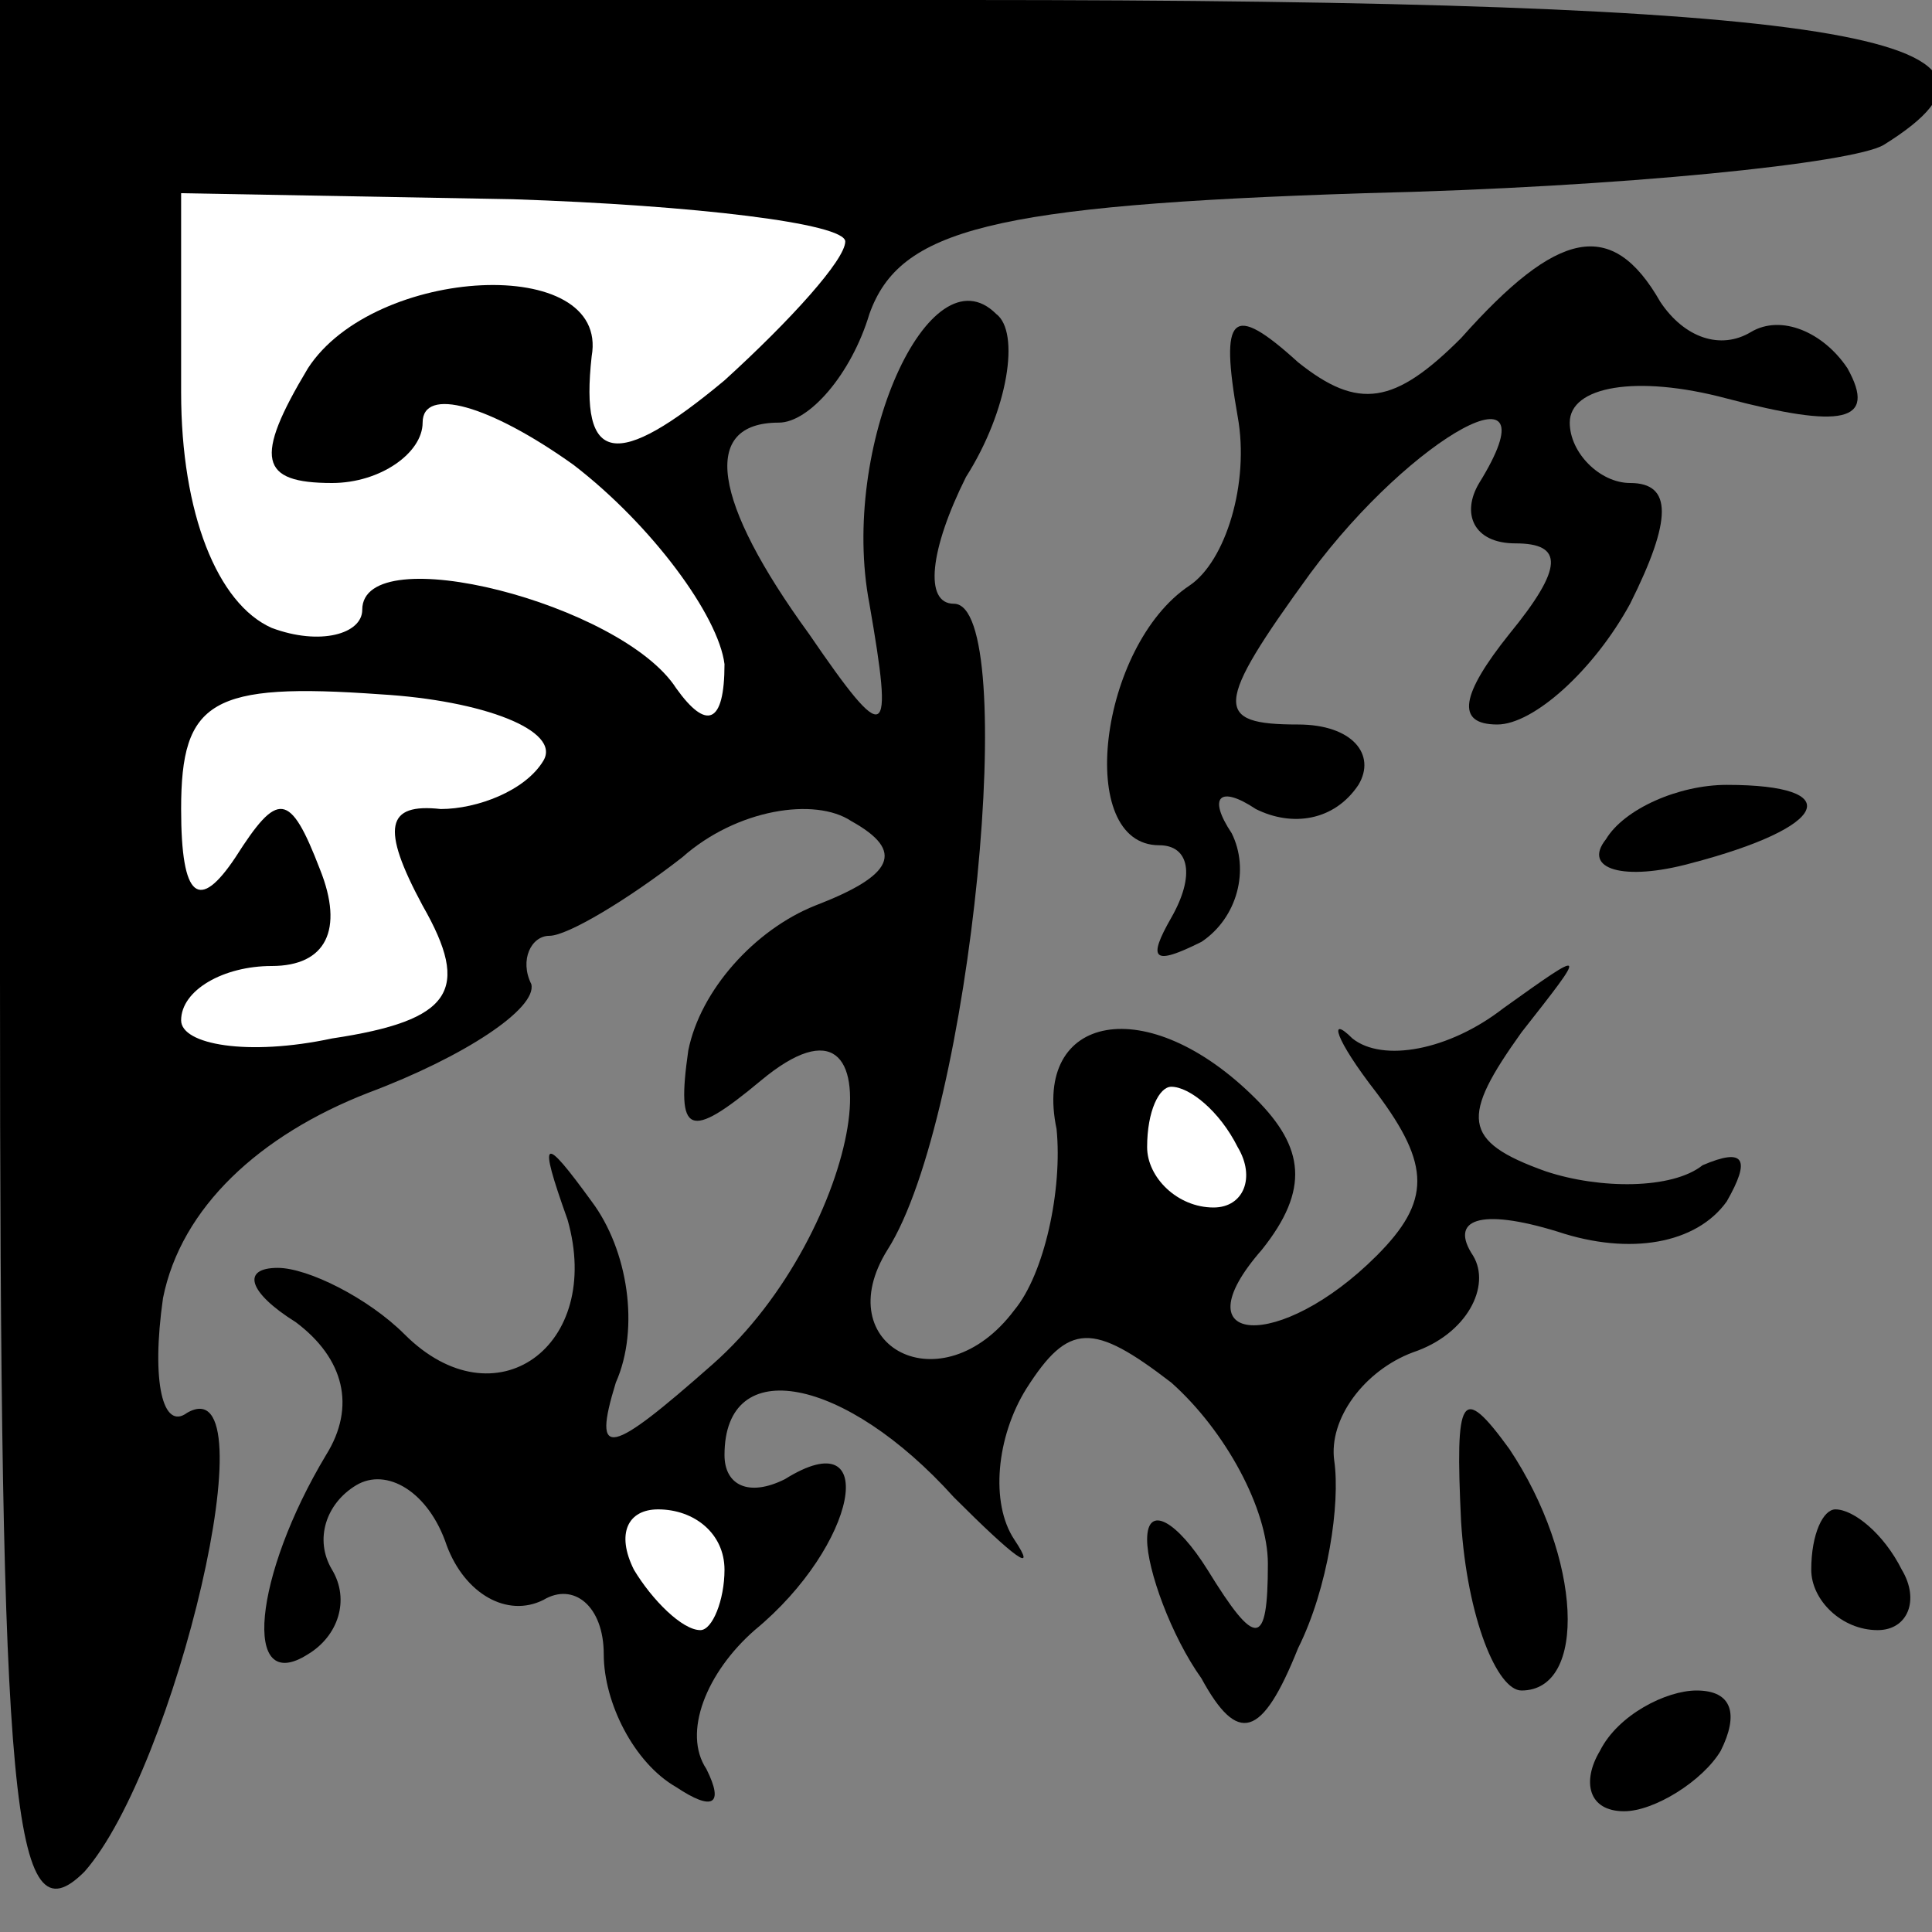 <?xml version="1.0" standalone="no"?>
<!DOCTYPE svg PUBLIC "-//W3C//DTD SVG 20010904//EN"
 "http://www.w3.org/TR/2001/REC-SVG-20010904/DTD/svg10.dtd">
<svg version="1.0" xmlns="http://www.w3.org/2000/svg"
 width="32pt" height="32pt" viewBox="0 0 32 32"
 preserveAspectRatio="xMidYMid meet">
<rect x="0" y="0" width="32" height="32" fill="#808080" stroke="none"/>
<g transform="translate(0,32) scale(0.1,-0.1)"
fill="#000000" stroke="none">
<path fill="#000000" stroke="none" d="M0 158 c0 -138 2 -160 14 -148 15 17
31 84 17 76 -4 -3 -6 5 -4 19 3 15 16 27 34 34 16 6 28 14 27 18 -2 4 0 8 3 8
3 0 13 6 22 13 9 8 22 10 28 6 9 -5 7 -9 -6 -14 -10 -4 -19 -14 -21 -24 -2
-14 0 -15 12 -5 24 20 17 -25 -8 -47 -17 -15 -20 -16 -16 -3 4 9 2 22 -4 30
-8 11 -9 11 -4 -3 6 -21 -12 -34 -27 -19 -6 6 -16 11 -21 11 -6 0 -5 -4 3 -9
8 -6 10 -14 5 -22 -12 -20 -14 -40 -3 -33 5 3 7 9 4 14 -3 5 -1 11 4 14 5 3
12 -1 15 -10 3 -8 10 -12 16 -9 5 3 10 -1 10 -9 0 -8 5 -18 12 -22 6 -4 8 -3
5 3 -4 6 0 16 8 23 17 14 21 35 5 25 -6 -3 -10 -1 -10 4 0 17 20 13 38 -7 10
-10 14 -13 10 -7 -4 6 -3 17 2 25 7 11 11 11 24 1 9 -8 16 -21 16 -30 0 -14
-2 -14 -10 -1 -5 8 -10 11 -10 5 0 -5 4 -16 9 -23 6 -11 10 -10 16 5 5 10 7
24 6 31 -1 7 5 15 13 18 9 3 13 11 10 16 -4 6 1 8 14 4 12 -4 23 -2 28 5 4 7
3 9 -4 6 -5 -4 -17 -4 -26 -1 -14 5 -14 9 -4 23 11 14 11 14 -3 4 -9 -7 -20
-9 -25 -5 -4 4 -3 0 4 -9 9 -12 9 -18 0 -27 -16 -16 -33 -15 -19 1 8 10 7 17
-1 25 -18 18 -37 14 -33 -5 1 -10 -2 -24 -7 -30 -12 -16 -31 -6 -21 10 14 22
22 107 11 107 -5 0 -4 9 2 21 7 11 9 24 5 27 -11 11 -26 -22 -21 -48 4 -23 3
-24 -10 -5 -16 22 -18 35 -5 35 5 0 12 8 15 18 5 14 20 18 82 20 43 1 81 5 86
8 29 18 -8 24 -152 24 l-160 0 0 -162z"/>
<path fill="#ffffff" stroke="none" d="M140 280 c0 -3 -9 -13 -20 -23 -18 -15
-24 -14 -22 4 3 17 -36 15 -47 -2 -9 -15 -8 -19 4 -19 8 0 15 5 15 10 0 6 11
3 25 -7 13 -10 24 -25 25 -33 0 -10 -3 -11 -8 -4 -9 14 -52 25 -52 13 0 -4 -7
-6 -15 -3 -9 4 -15 19 -15 39 l0 33 55 -1 c30 -1 55 -4 55 -7z"/>
<path fill="#ffffff" stroke="none" d="M90 194 c-3 -5 -11 -8 -17 -8 -9 1 -10
-3 -3 -16 8 -14 5 -19 -15 -22 -14 -3 -25 -1 -25 3 0 5 7 9 15 9 9 0 12 6 8
16 -5 13 -7 13 -14 2 -6 -9 -9 -7 -9 8 0 18 5 21 33 19 17 -1 30 -6 27 -11z"/>
<path fill="#ffffff" stroke="none" d="M205 130 c3 -5 1 -10 -4 -10 -6 0 -11
5 -11 10 0 6 2 10 4 10 3 0 8 -4 11 -10z"/>
<path fill="#ffffff" stroke="none" d="M120 60 c0 -5 -2 -10 -4 -10 -3 0 -8 5
-11 10 -3 6 -1 10 4 10 6 0 11 -4 11 -10z"/>
<path fill="#000000" stroke="none" d="M242 264 c-11 -11 -17 -12 -27 -4 -11
10 -13 8 -10 -9 2 -11 -2 -24 -8 -28 -15 -10 -19 -43 -5 -43 5 0 6 -5 2 -12
-4 -7 -3 -8 5 -4 6 4 8 12 5 18 -4 6 -2 8 4 4 6 -3 13 -2 17 4 3 5 -1 10 -10
10 -14 0 -14 3 2 25 17 23 41 36 28 15 -3 -5 -1 -10 6 -10 8 0 8 -4 -1 -15 -8
-10 -9 -15 -2 -15 6 0 16 9 22 20 7 14 7 20 0 20 -5 0 -10 5 -10 10 0 6 11 8
26 4 19 -5 25 -4 20 5 -4 6 -11 9 -16 6 -5 -3 -11 -1 -15 5 -8 14 -17 12 -33
-6z"/>
<path fill="#000000" stroke="none" d="M266 181 c-4 -5 3 -7 14 -4 23 6 26 13
6 13 -8 0 -17 -4 -20 -9z"/>
<path fill="#000000" stroke="none" d="M242 68 c1 -16 6 -28 10 -28 11 0 10
22 -2 40 -8 11 -9 9 -8 -12z"/>
<path fill="#000000" stroke="none" d="M300 60 c0 -5 5 -10 11 -10 5 0 7 5 4
10 -3 6 -8 10 -11 10 -2 0 -4 -4 -4 -10z"/>
<path fill="#000000" stroke="none" d="M265 30 c-3 -5 -2 -10 4 -10 5 0 13 5
16 10 3 6 2 10 -4 10 -5 0 -13 -4 -16 -10z"/>
</g>
</svg>
